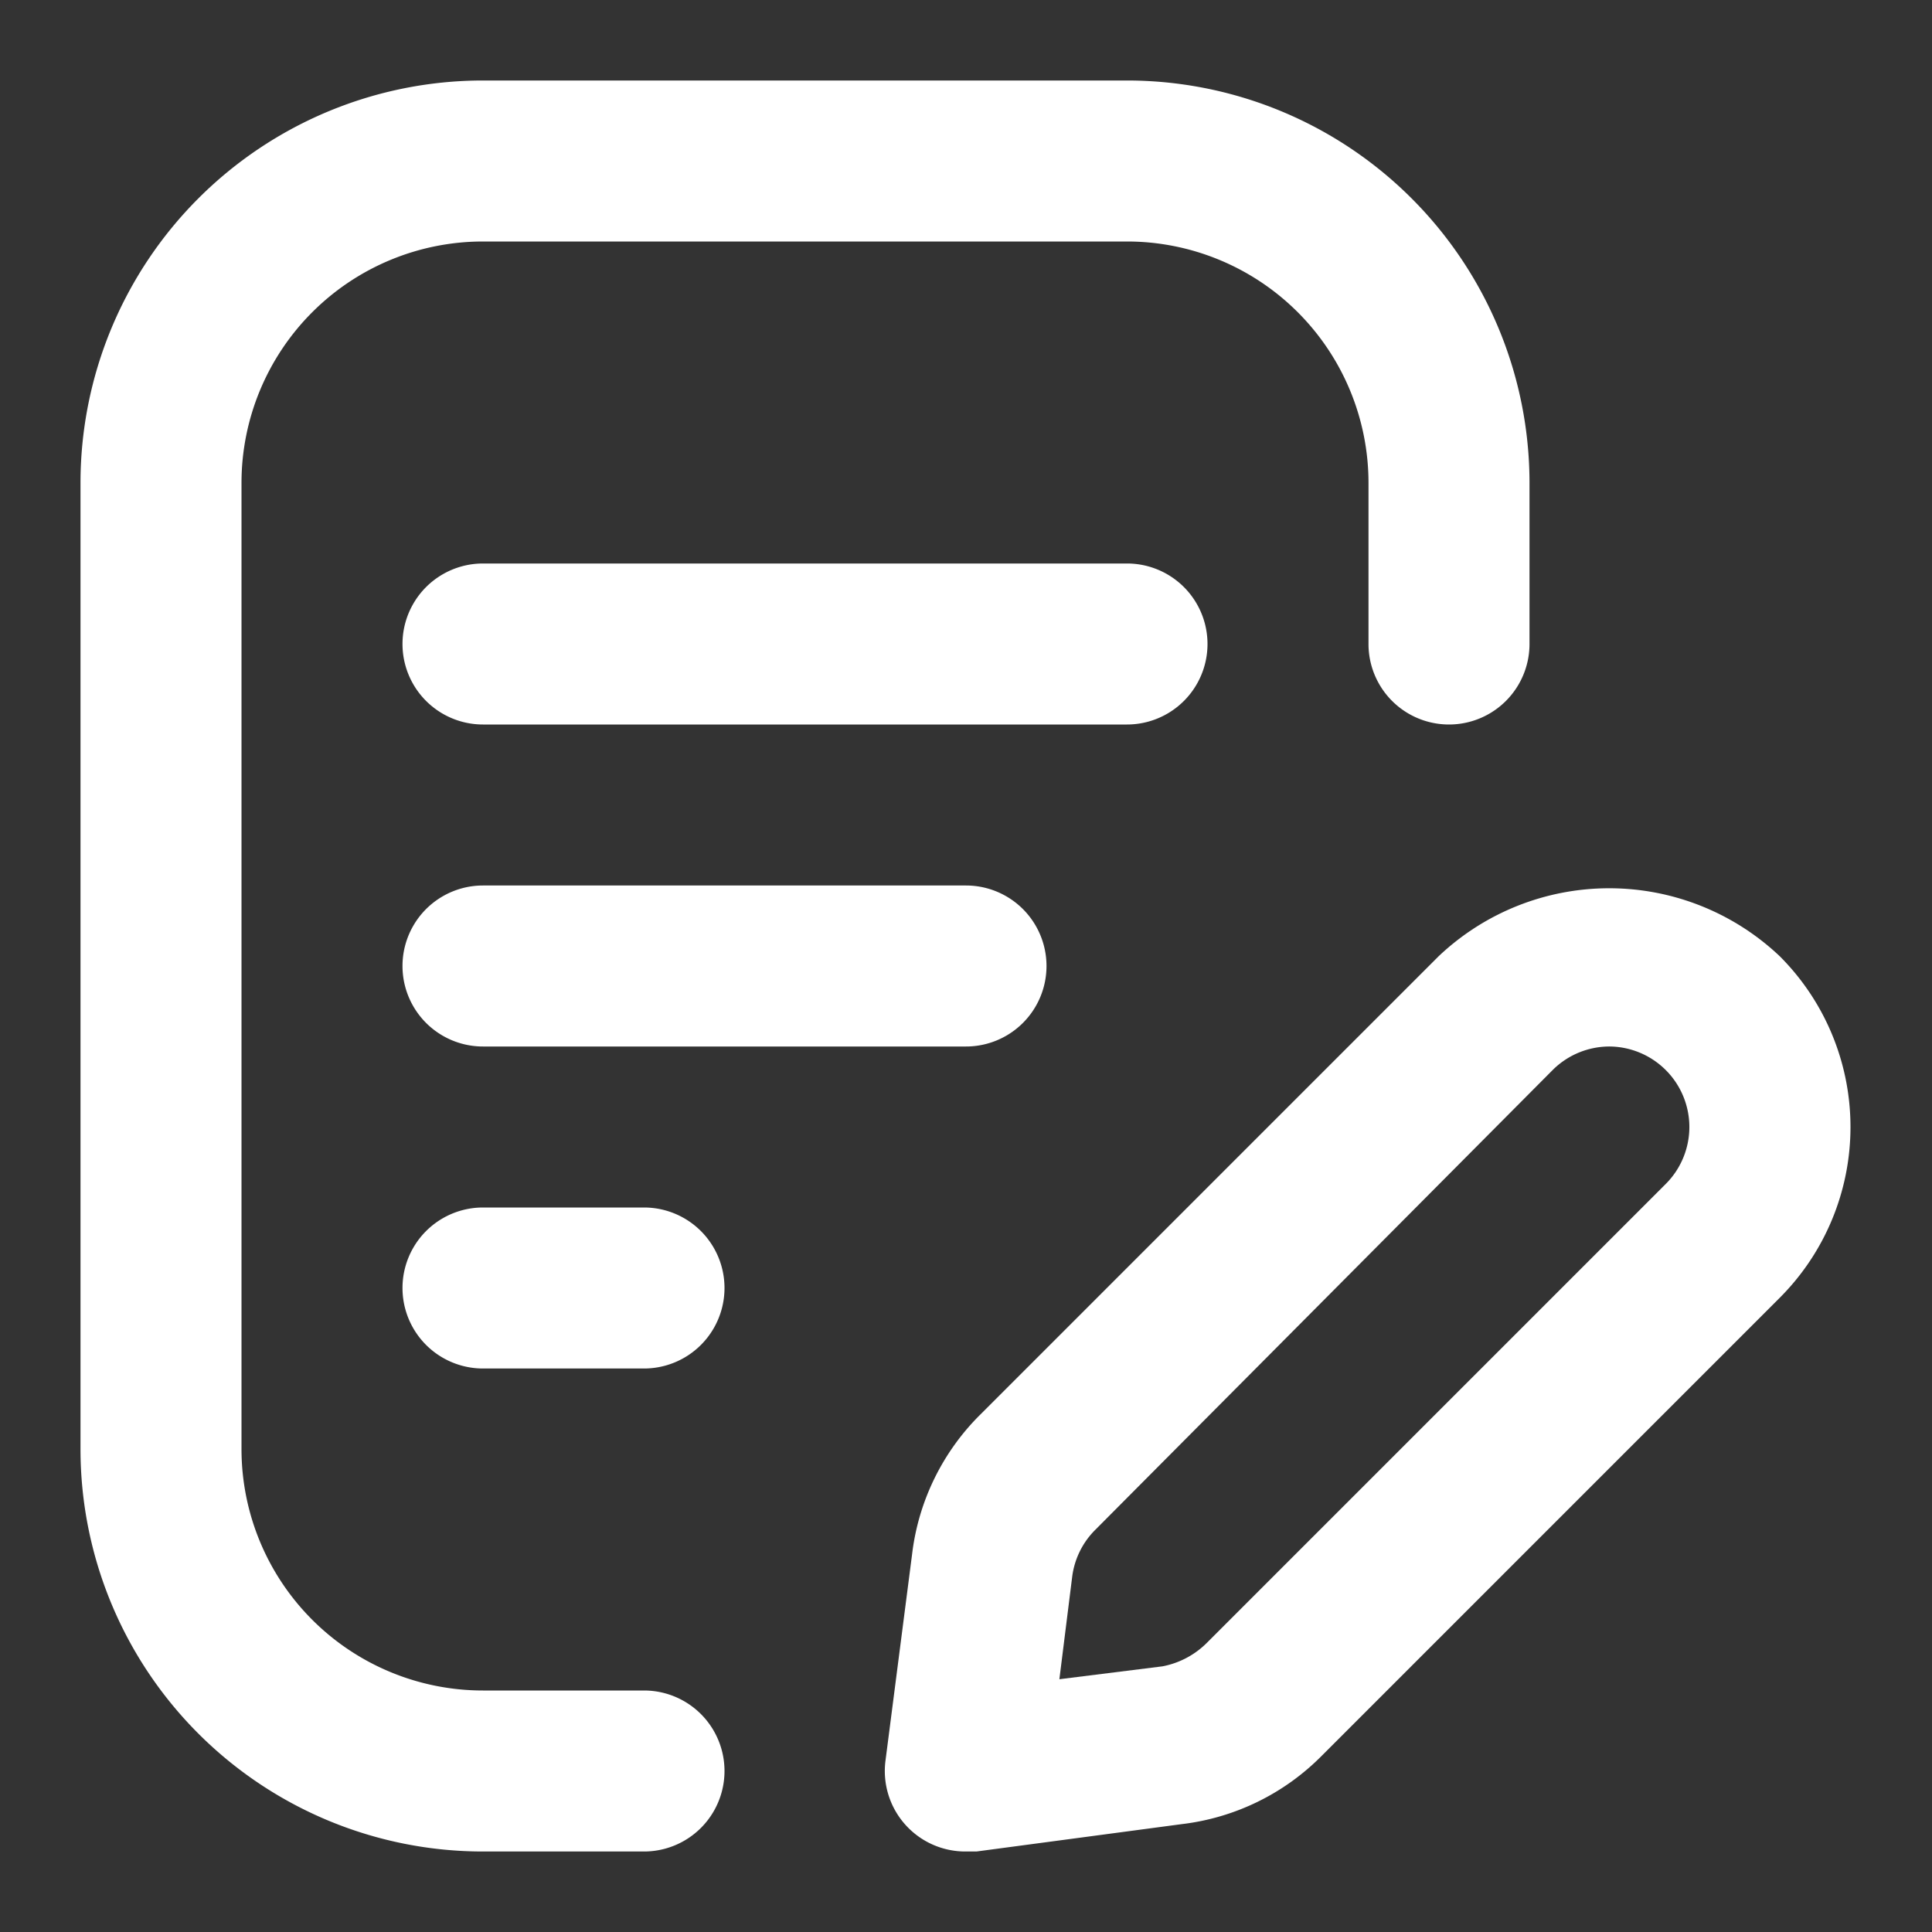 <?xml version="1.0" ?><svg viewBox="0 0 24 24" fill="white" xmlns="http://www.w3.org/2000/svg"><rect x="0" y="0" width="24" height="24" fill="#333333" stroke="none"/><g id="Line"><path d="M8,23H6a5,5,0,0,1-5-5V6A5,5,0,0,1,6,1h8a5,5,0,0,1,5,5V8a1,1,0,0,1-2,0V6a3,3,0,0,0-3-3H6A3,3,0,0,0,3,6V18a3,3,0,0,0,3,3H8a1,1,0,0,1,0,2Z"/><path d="M12,13H6a1,1,0,0,1,0-2h6a1,1,0,0,1,0,2Z"/><path d="M8,17H6a1,1,0,0,1,0-2H8a1,1,0,0,1,0,2Z"/><path d="M14,9H6A1,1,0,0,1,6,7h8a1,1,0,0,1,0,2Z"/><path d="M12,23a1,1,0,0,1-1-1.13l.33-2.56a2.93,2.93,0,0,1,.85-1.74l5.69-5.69a3.08,3.08,0,0,1,4.24,0,3,3,0,0,1,0,4.24l-5.69,5.69a2.93,2.93,0,0,1-1.74.85L12.13,23Zm8-10a1,1,0,0,0-.71.29L13.61,19a1,1,0,0,0-.29.58l-.16,1.28,1.28-.16A1.06,1.06,0,0,0,15,20.4l5.69-5.69a1,1,0,0,0,0-1.42A1,1,0,0,0,20,13Z"/></g></svg>